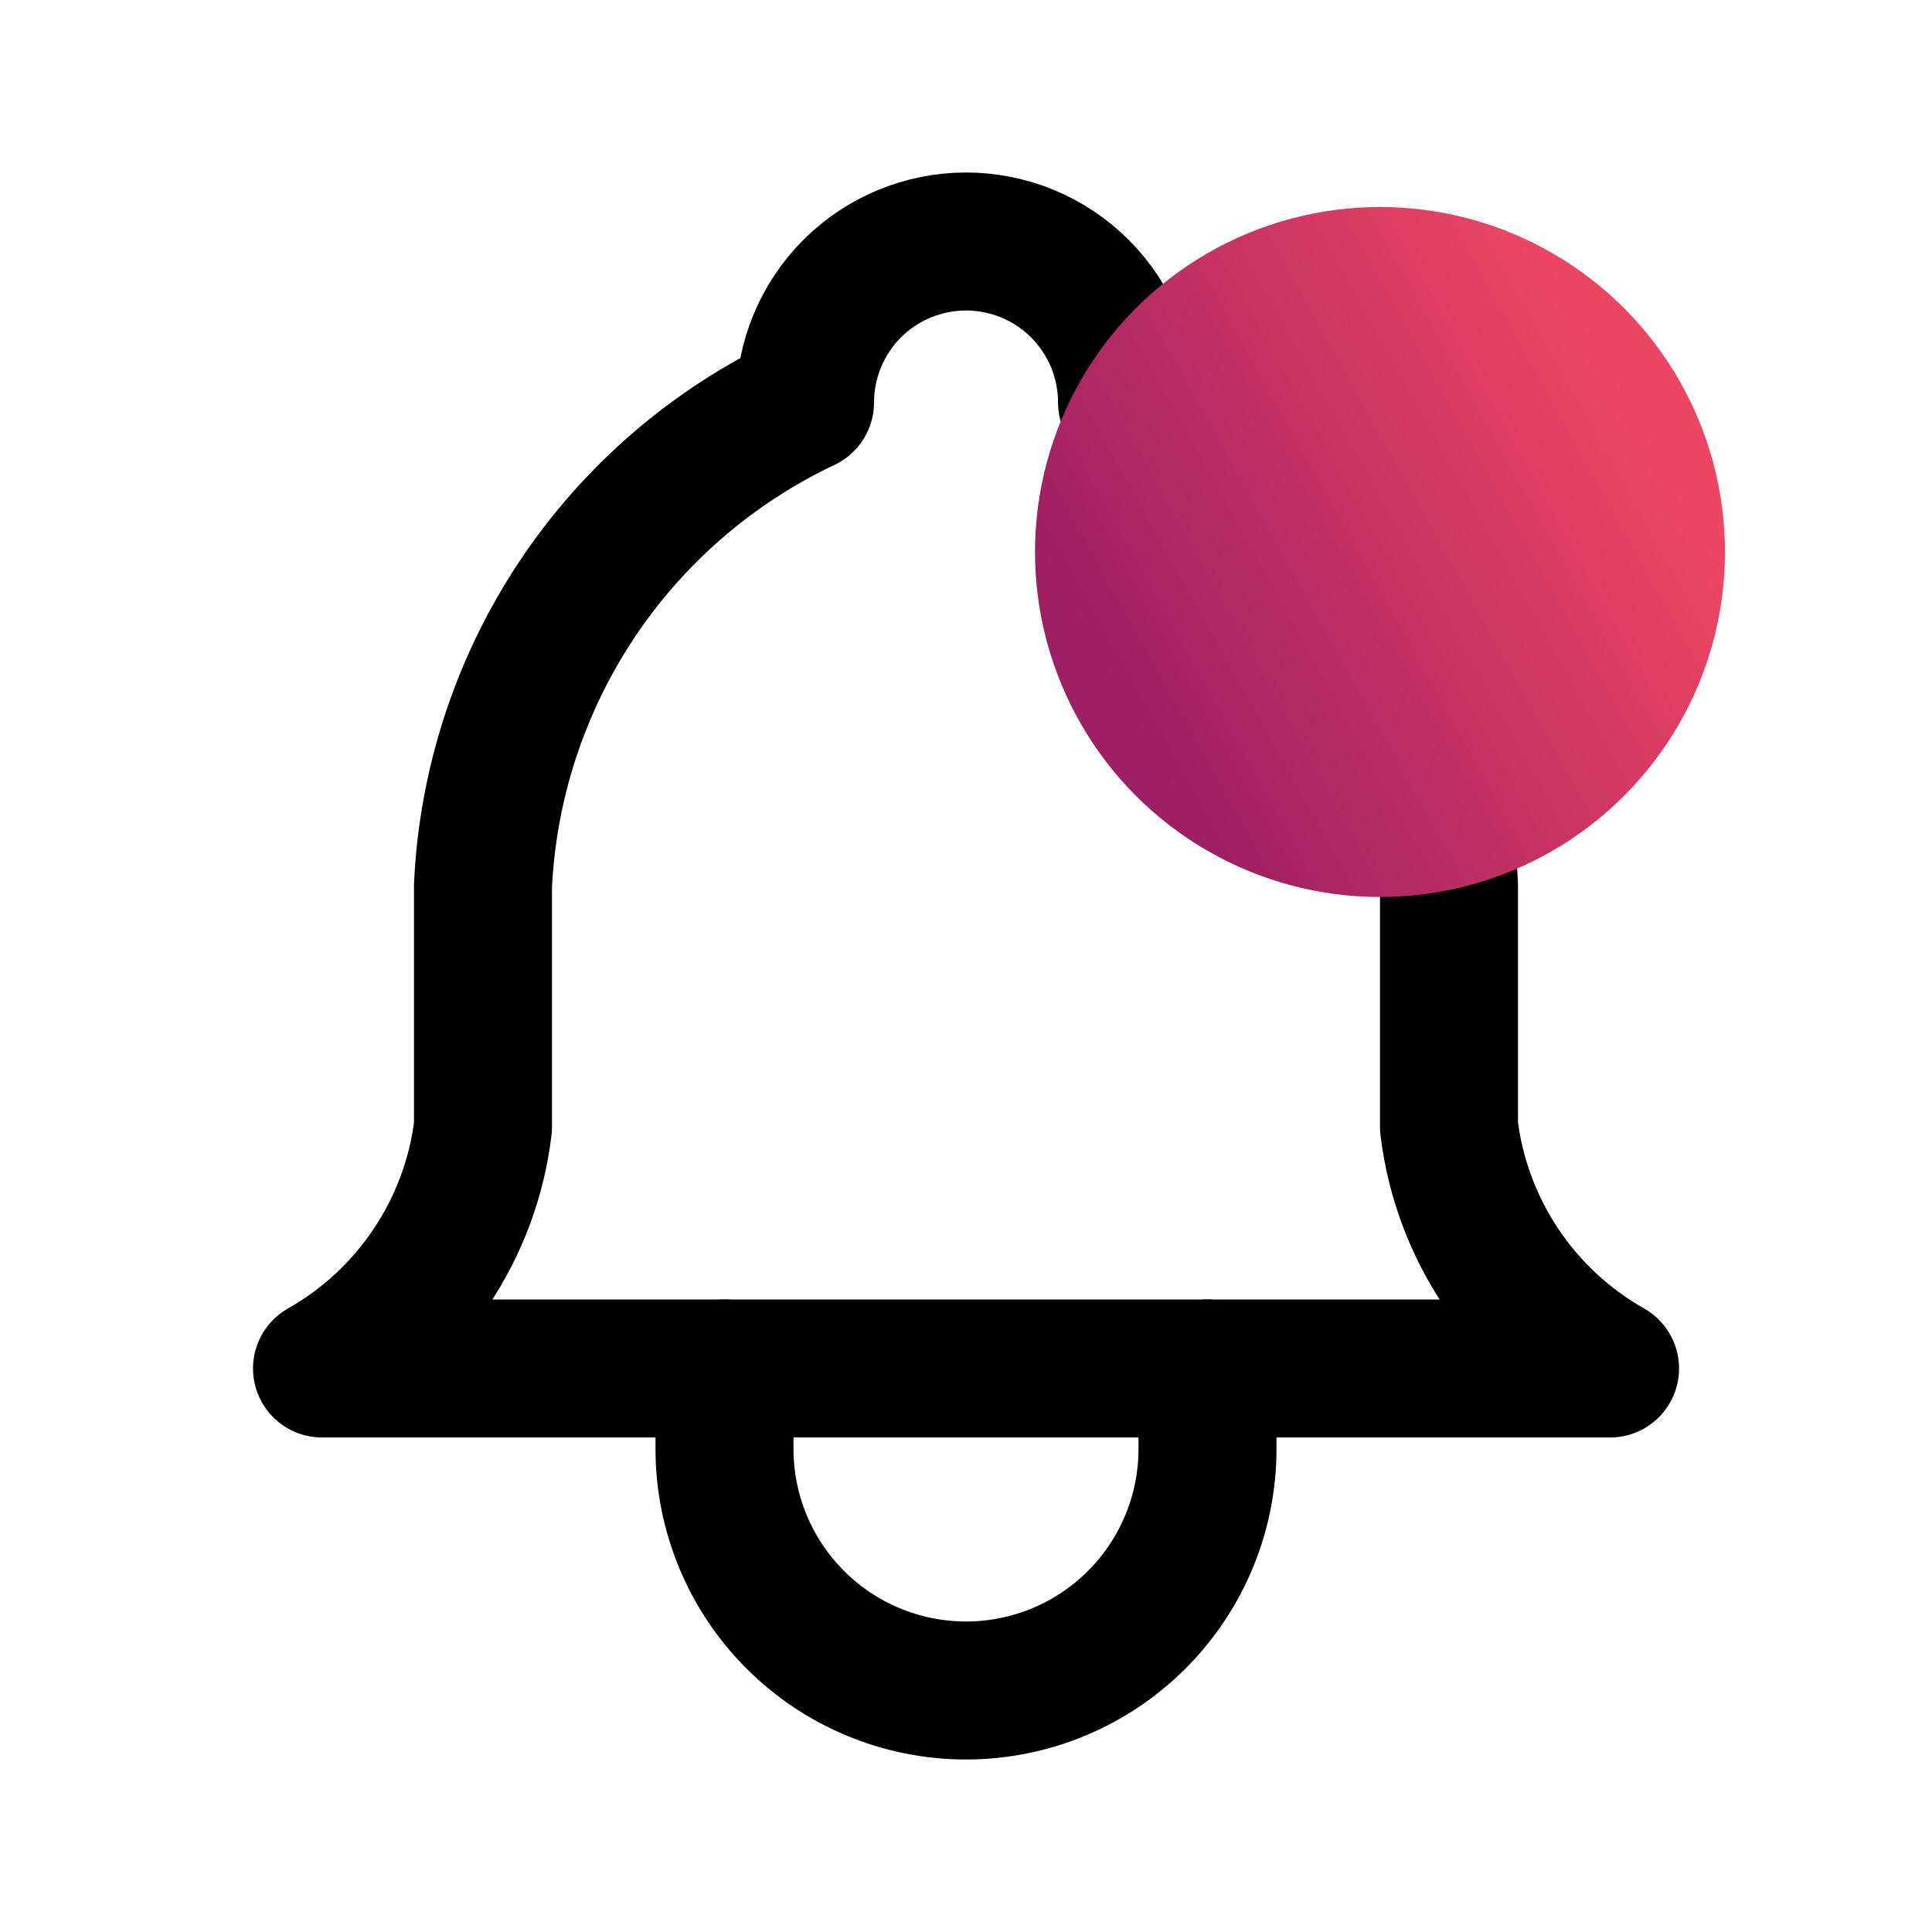 <svg width="28" height="28" viewBox="0 0 28 28" fill="none" xmlns="http://www.w3.org/2000/svg">
<g clip-path="url(#clip0_4155_16946)">
<path d="M11.667 5.833C11.667 5.214 11.913 4.621 12.35 4.183C12.788 3.746 13.382 3.5 14 3.5C14.619 3.5 15.213 3.746 15.65 4.183C16.088 4.621 16.334 5.214 16.334 5.833C17.674 6.467 18.816 7.453 19.638 8.686C20.46 9.919 20.931 11.353 21 12.833V16.333C21.088 17.059 21.345 17.753 21.75 18.361C22.155 18.969 22.698 19.473 23.334 19.833H4.667C5.303 19.473 5.845 18.969 6.25 18.361C6.656 17.753 6.913 17.059 7 16.333V12.833C7.07 11.353 7.541 9.919 8.363 8.686C9.185 7.453 10.327 6.467 11.667 5.833Z" stroke="black" stroke-width="2" stroke-linecap="round" stroke-linejoin="round"/>
<path d="M10.5 19.833V21C10.5 21.928 10.869 22.818 11.525 23.474C12.181 24.131 13.072 24.5 14 24.5C14.928 24.5 15.819 24.131 16.475 23.474C17.131 22.818 17.5 21.928 17.5 21V19.833" stroke="black" stroke-width="2" stroke-linecap="round" stroke-linejoin="round"/>
<circle cx="20" cy="8" r="5" fill="url(#paint0_linear_4155_16946)"/>
</g>
<defs>
<linearGradient id="paint0_linear_4155_16946" x1="15" y1="8" x2="22.639" y2="3.753" gradientUnits="userSpaceOnUse">
<stop stop-color="#9E1F63"/>
<stop offset="0.989" stop-color="#ED4663"/>
</linearGradient>
<clipPath id="clip0_4155_16946">
<rect width="28" height="28" fill="black"/>
</clipPath>
</defs>
</svg>
